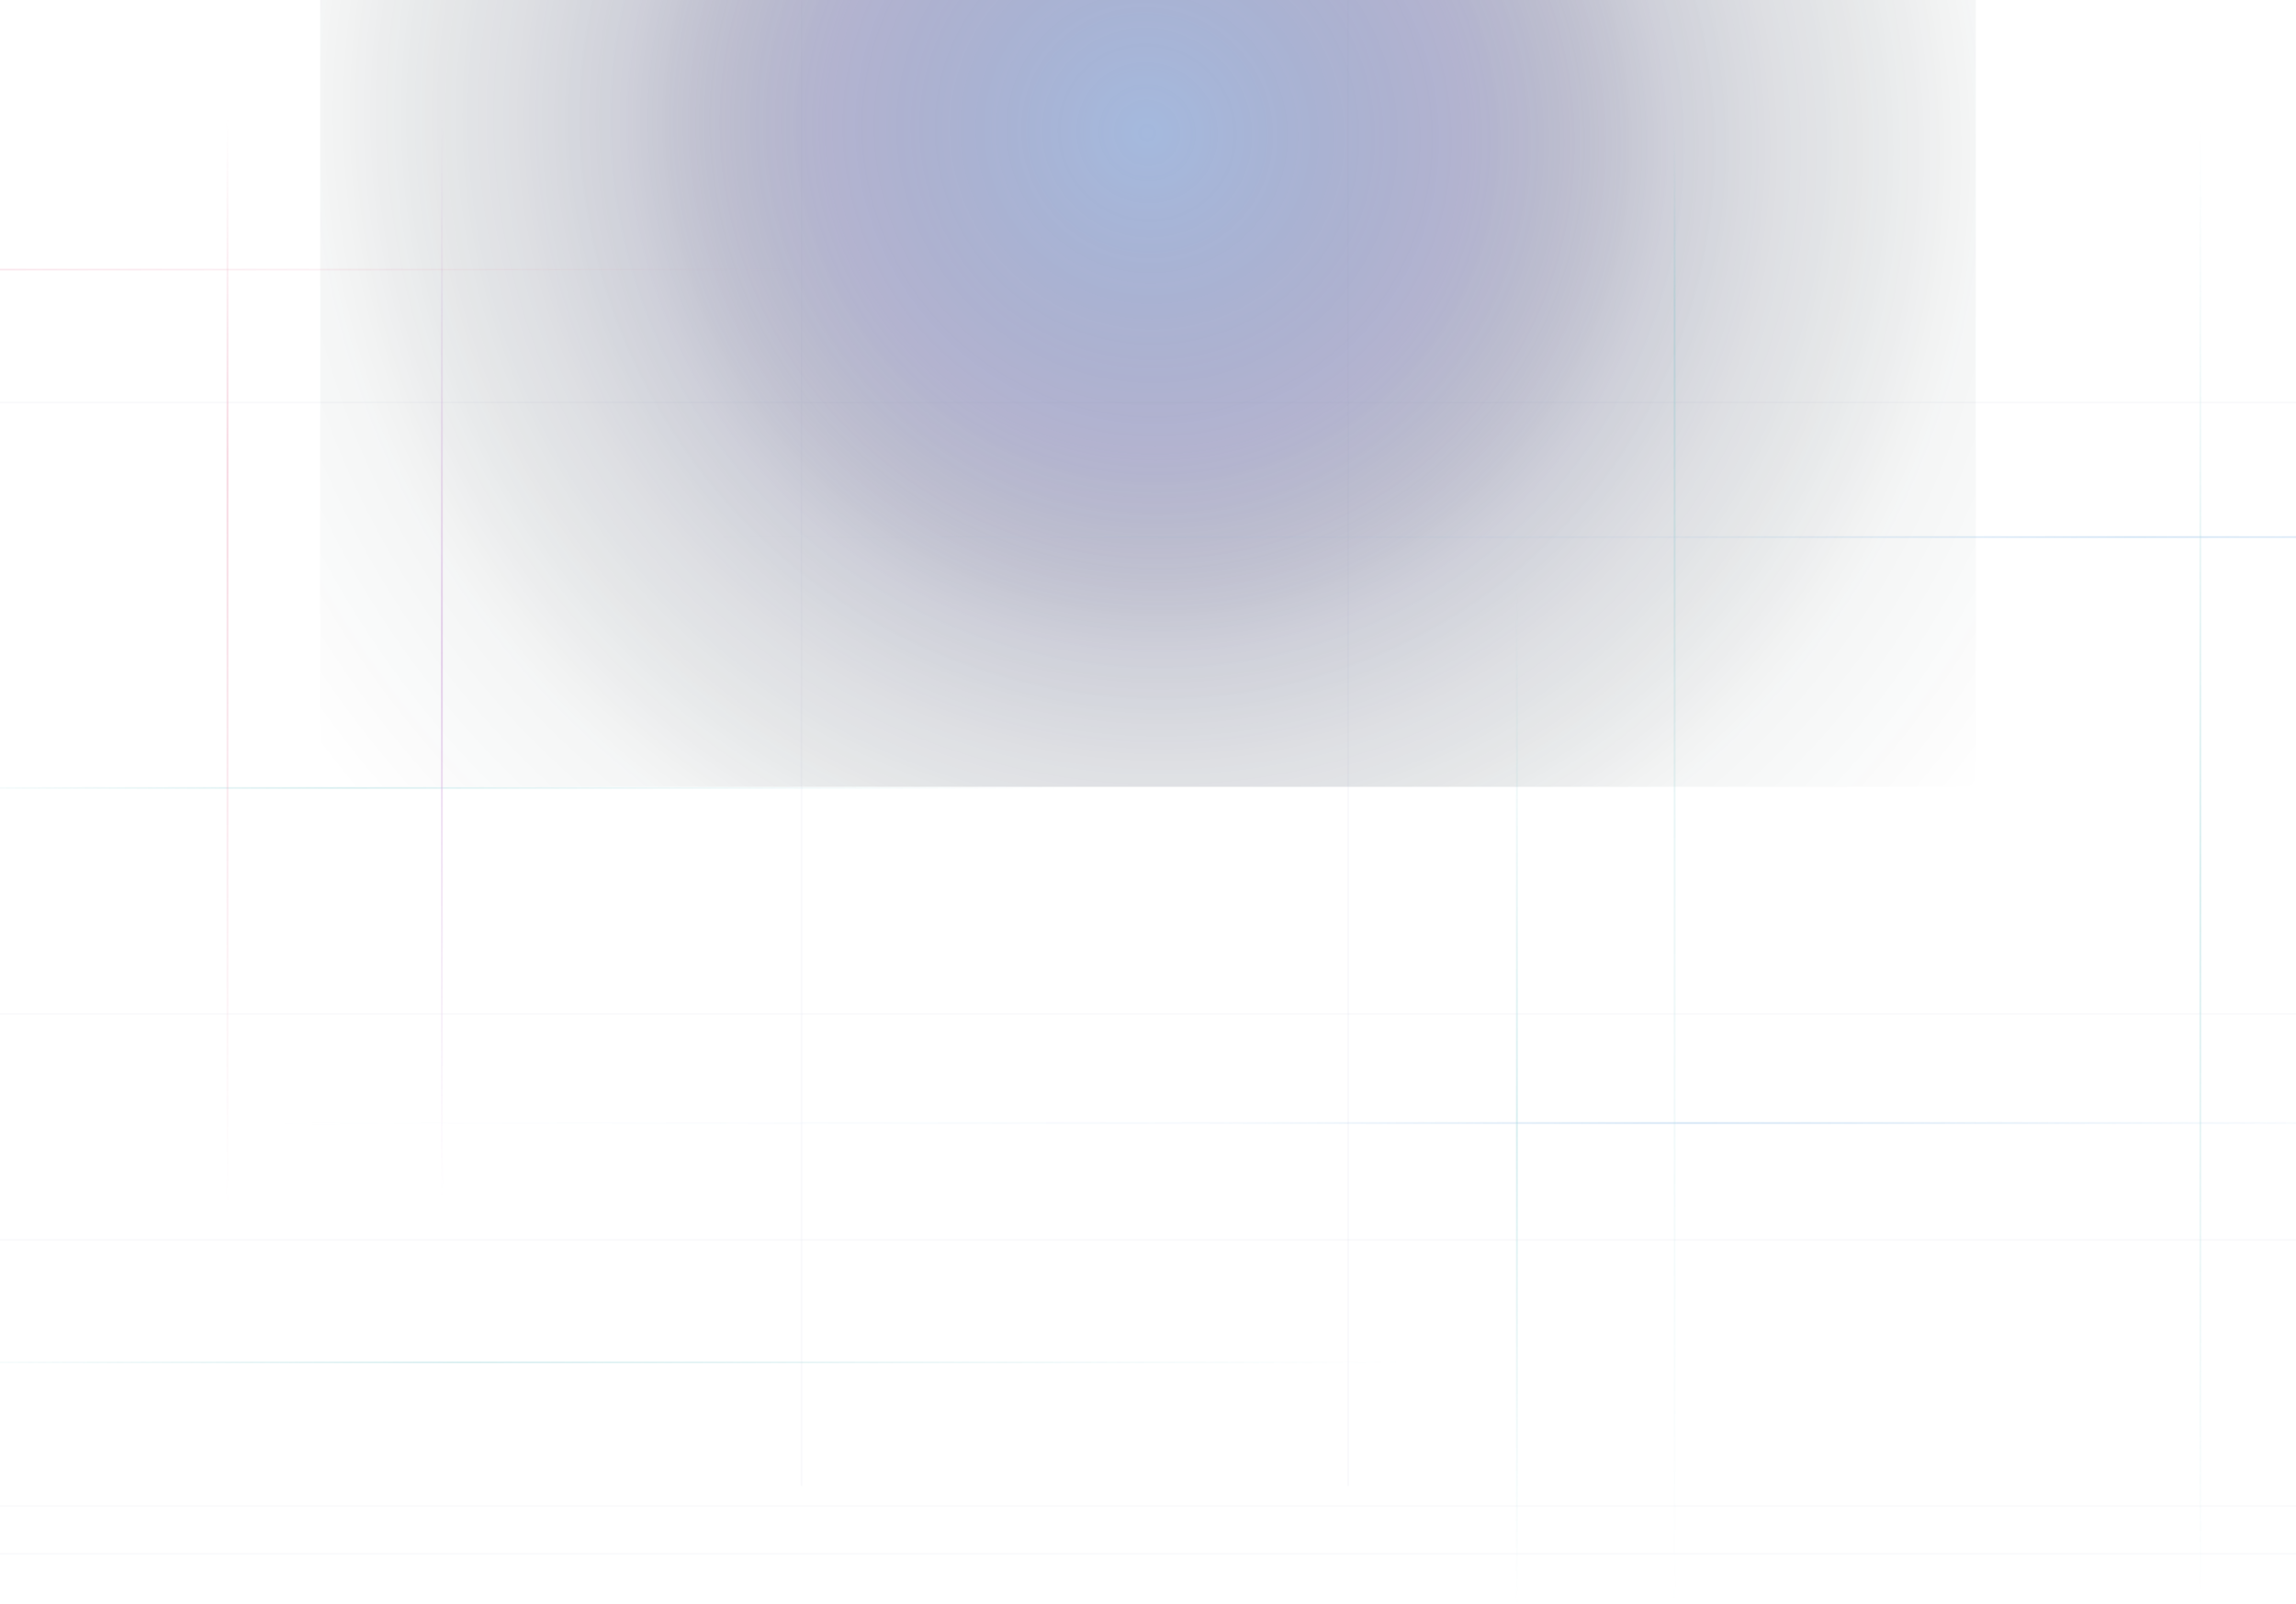 <svg  viewBox="0 0 1728 1207" fill="none" xmlns="http://www.w3.org/2000/svg">
<g opacity="0.5">
<rect width="1246" height="982" transform="translate(241 -390)" fill="url(#paint0_radial_2453_2480)" fill-opacity="0.4"/>
<rect width="1246" height="982" transform="translate(241 -390)" fill="url(#paint1_radial_2453_2480)" fill-opacity="0.4"/>
<rect width="1246" height="982" transform="translate(241 -390)" fill="url(#paint2_radial_2453_2480)" fill-opacity="0.4"/>
<rect width="1246" height="982" transform="translate(241 -390)" fill="url(#paint3_radial_2453_2480)" fill-opacity="0.4"/>
<rect width="1246" height="982" transform="translate(241 -390)" fill="url(#paint4_radial_2453_2480)" fill-opacity="0.4"/>
</g>
<g opacity="0.5">
<rect x="1831.31" y="844.348" width="1.242" height="1934.62" transform="rotate(90 1831.31 844.348)" fill="url(#paint5_linear_2453_2480)" fill-opacity="0.56"/>
<rect x="2161.31" y="403.466" width="1.242" height="1934.62" transform="rotate(90 2161.31 403.466)" fill="url(#paint6_linear_2453_2480)" fill-opacity="0.56"/>
<rect x="1831.31" y="1168.5" width="1.242" height="1934.62" transform="rotate(90 1831.31 1168.5)" fill="#8395BC" fill-opacity="0.1"/>
<rect x="1831.31" y="1024.43" width="1.242" height="1934.62" transform="rotate(90 1831.31 1024.43)" fill="url(#paint7_linear_2453_2480)" fill-opacity="0.48"/>
<rect x="1831.31" y="1132.49" width="1.242" height="1934.62" transform="rotate(90 1831.31 1132.49)" fill="#8395BC" fill-opacity="0.1"/>
<rect x="1831.31" y="592.228" width="1.242" height="1934.62" transform="rotate(90 1831.31 592.228)" fill="url(#paint8_linear_2453_2480)" fill-opacity="0.48"/>
<rect x="1831.31" y="762.228" width="1.242" height="1934.62" transform="rotate(90 1831.31 762.228)" fill="#8395BC" fill-opacity="0.1"/>
<rect x="1831.31" y="302.226" width="1.242" height="1934.62" transform="rotate(90 1831.31 302.226)" fill="#8395BC" fill-opacity="0.1"/>
<rect x="1831.31" y="932.228" width="1.242" height="1934.62" transform="rotate(90 1831.31 932.228)" fill="#8395BC" fill-opacity="0.1"/>
<rect x="1121.31" y="202.22" width="1.242" height="1934.62" transform="rotate(90 1121.31 202.22)" fill="url(#paint9_linear_2453_2480)" fill-opacity="0.48"/>
<rect x="602.617" y="0.223" width="1.364" height="1117.78" fill="#8395BC" fill-opacity="0.1"/>
<rect x="1013.98" y="0.223" width="1.364" height="1117.78" fill="#8395BC" fill-opacity="0.1"/>
<rect width="1.364" height="1117.78" transform="matrix(1 0 0 -1 170.523 1207)" fill="url(#paint10_linear_2453_2480)" fill-opacity="0.48"/>
<rect width="1.364" height="1117.78" transform="matrix(1 0 0 -1 331.883 1207)" fill="url(#paint11_linear_2453_2480)" fill-opacity="0.56"/>
<rect x="1140.96" y="89.223" width="1.364" height="1117.78" fill="url(#paint12_linear_2453_2480)" fill-opacity="0.48"/>
<rect x="1259.66" y="89.223" width="1.364" height="1117.78" fill="url(#paint13_linear_2453_2480)" fill-opacity="0.44"/>
<rect x="1655.32" y="89.223" width="1.364" height="1117.78" fill="url(#paint14_linear_2453_2480)" fill-opacity="0.48"/>
</g>
<defs>
<radialGradient id="paint0_radial_2453_2480" cx="0" cy="0" r="1" gradientUnits="userSpaceOnUse" gradientTransform="translate(623 491) rotate(38.242) scale(793.228 771.262)">
<stop stop-color="#4F1D9E"/>
<stop offset="0.5" stop-opacity="0"/>
</radialGradient>
<radialGradient id="paint1_radial_2453_2480" cx="0" cy="0" r="1" gradientUnits="userSpaceOnUse" gradientTransform="translate(623 491) rotate(38.242) scale(793.228 771.262)">
<stop stop-color="#1D979E"/>
<stop offset="1" stop-opacity="0"/>
</radialGradient>
<radialGradient id="paint2_radial_2453_2480" cx="0" cy="0" r="1" gradientUnits="userSpaceOnUse" gradientTransform="translate(623 491) rotate(38.242) scale(793.228 771.262)">
<stop stop-color="#2AB4D9"/>
<stop offset="0.5" stop-opacity="0"/>
</radialGradient>
<radialGradient id="paint3_radial_2453_2480" cx="0" cy="0" r="1" gradientUnits="userSpaceOnUse" gradientTransform="translate(623 491) rotate(38.242) scale(793.228 771.262)">
<stop stop-color="#2AB4D9"/>
<stop offset="0.6" stop-opacity="0"/>
</radialGradient>
<radialGradient id="paint4_radial_2453_2480" cx="0" cy="0" r="1" gradientUnits="userSpaceOnUse" gradientTransform="translate(623 491) rotate(38.242) scale(793.228 771.262)">
<stop offset="0.3" stop-color="#4F1D9E"/>
<stop offset="0.8" stop-opacity="0"/>
</radialGradient>
<linearGradient id="paint5_linear_2453_2480" x1="1831.93" y1="844.348" x2="1831.93" y2="2778.96" gradientUnits="userSpaceOnUse">
<stop stop-color="#63A2DC" stop-opacity="0"/>
<stop offset="0.287" stop-color="#63A2DC"/>
<stop offset="0.471" stop-color="#63A2DC" stop-opacity="0.245"/>
<stop offset="0.841" stop-color="#63A2DC" stop-opacity="0"/>
</linearGradient>
<linearGradient id="paint6_linear_2453_2480" x1="2161.93" y1="403.466" x2="2161.93" y2="2338.08" gradientUnits="userSpaceOnUse">
<stop stop-color="#63A2DC" stop-opacity="0"/>
<stop offset="0.287" stop-color="#63A2DC"/>
<stop offset="0.471" stop-color="#63A2DC" stop-opacity="0.245"/>
<stop offset="0.841" stop-color="#63A2DC" stop-opacity="0"/>
</linearGradient>
<linearGradient id="paint7_linear_2453_2480" x1="1831.93" y1="1024.43" x2="1831.93" y2="2959.05" gradientUnits="userSpaceOnUse">
<stop offset="0.402" stop-color="#63BDC3" stop-opacity="0"/>
<stop offset="0.765" stop-color="#63BDC3"/>
<stop offset="1" stop-color="#63BDC3" stop-opacity="0"/>
</linearGradient>
<linearGradient id="paint8_linear_2453_2480" x1="1831.93" y1="1424.04" x2="1831.93" y2="2526.84" gradientUnits="userSpaceOnUse">
<stop offset="0.185" stop-color="#63BDC3" stop-opacity="0"/>
<stop offset="0.671" stop-color="#63BDC3"/>
<stop offset="1" stop-color="#63BDC3" stop-opacity="0"/>
</linearGradient>
<linearGradient id="paint9_linear_2453_2480" x1="1121.93" y1="202.22" x2="1121.93" y2="2136.84" gradientUnits="userSpaceOnUse">
<stop offset="0.27" stop-color="#DE5E85" stop-opacity="0"/>
<stop offset="0.769" stop-color="#DE5E85"/>
<stop offset="1" stop-color="#DE5E85" stop-opacity="0"/>
</linearGradient>
<linearGradient id="paint10_linear_2453_2480" x1="0.682" y1="0" x2="0.682" y2="1117.78" gradientUnits="userSpaceOnUse">
<stop offset="0.27" stop-color="#DE5E85" stop-opacity="0"/>
<stop offset="0.769" stop-color="#DE5E85"/>
<stop offset="1" stop-color="#DE5E85" stop-opacity="0"/>
</linearGradient>
<linearGradient id="paint11_linear_2453_2480" x1="0.682" y1="0" x2="0.682" y2="1117.78" gradientUnits="userSpaceOnUse">
<stop offset="0.274" stop-color="#B063C3" stop-opacity="0"/>
<stop offset="0.64" stop-color="#B063C3"/>
<stop offset="1" stop-color="#B063C3" stop-opacity="0"/>
</linearGradient>
<linearGradient id="paint12_linear_2453_2480" x1="1141.64" y1="89.223" x2="1141.64" y2="1207" gradientUnits="userSpaceOnUse">
<stop offset="0.312" stop-color="#63BDC3" stop-opacity="0"/>
<stop offset="0.681" stop-color="#63BDC3"/>
<stop offset="1" stop-color="#63BDC3" stop-opacity="0"/>
</linearGradient>
<linearGradient id="paint13_linear_2453_2480" x1="1260.34" y1="89.223" x2="1260.34" y2="1207" gradientUnits="userSpaceOnUse">
<stop stop-color="#63BDC3" stop-opacity="0"/>
<stop offset="0.13" stop-color="#63BDC3"/>
<stop offset="1" stop-color="#63BDC3" stop-opacity="0"/>
</linearGradient>
<linearGradient id="paint14_linear_2453_2480" x1="1656" y1="89.223" x2="1656" y2="1207" gradientUnits="userSpaceOnUse">
<stop stop-color="#63BDC3" stop-opacity="0"/>
<stop offset="0.516" stop-color="#63BDC3"/>
<stop offset="1" stop-color="#63BDC3" stop-opacity="0"/>
</linearGradient>
</defs>
</svg>
